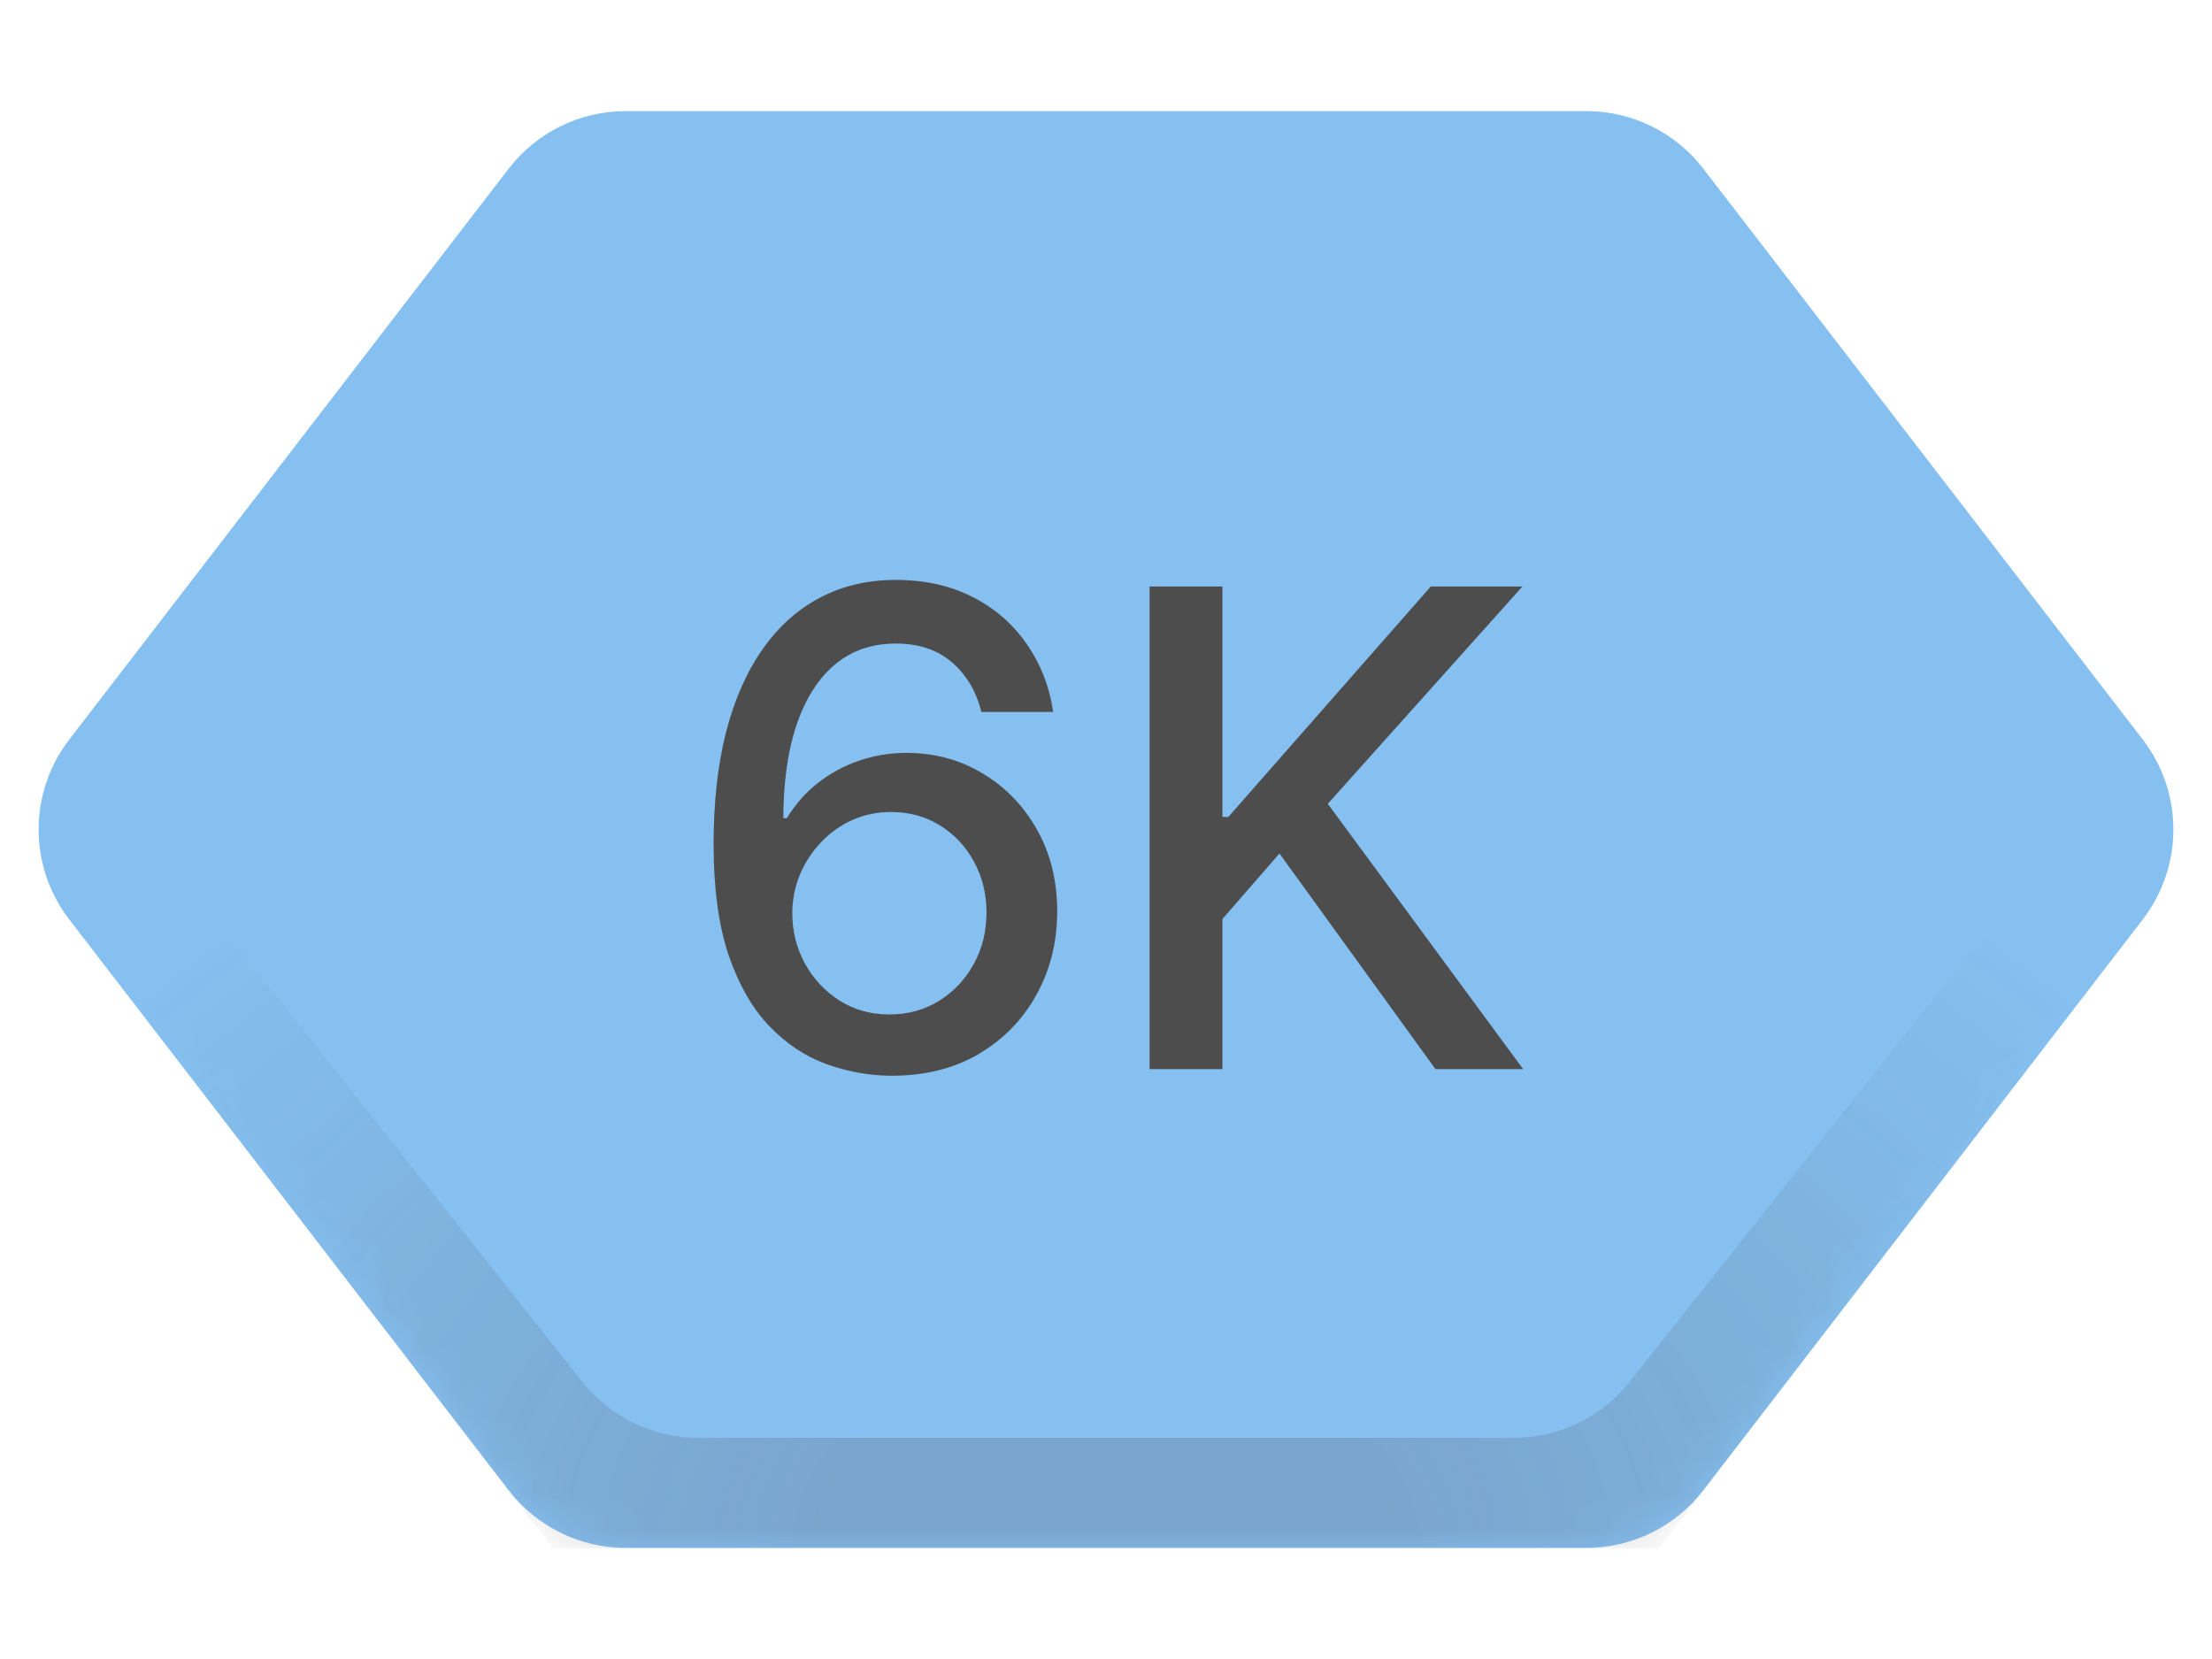 <svg width="60" height="45" viewBox="0 0 60 45" fill="none" xmlns="http://www.w3.org/2000/svg">
<g clip-path="url(#clip0_2656_36)">
<path d="M1.878 24.94C0.771 23.502 0.771 21.498 1.878 20.06L13.799 4.574C14.556 3.591 15.727 3.014 16.969 3.014H43.031C44.273 3.014 45.444 3.591 46.201 4.574L58.122 20.06C59.229 21.498 59.229 23.502 58.122 24.94L46.201 40.425C45.444 41.409 44.273 41.986 43.031 41.986H16.969C15.727 41.986 14.556 41.409 13.799 40.425L1.878 24.94Z" fill="#85C0F0"/>
<path d="M24.131 29.179C23.547 29.171 22.972 29.064 22.405 28.859C21.843 28.655 21.332 28.314 20.871 27.837C20.411 27.359 20.043 26.718 19.765 25.913C19.493 25.107 19.356 24.102 19.356 22.896C19.356 21.754 19.469 20.739 19.695 19.853C19.925 18.967 20.256 18.219 20.686 17.609C21.116 16.996 21.636 16.529 22.246 16.209C22.855 15.89 23.539 15.73 24.297 15.73C25.077 15.73 25.77 15.883 26.375 16.19C26.98 16.497 27.47 16.921 27.845 17.462C28.224 18.004 28.465 18.619 28.567 19.31H26.618C26.486 18.764 26.224 18.319 25.832 17.974C25.439 17.629 24.928 17.456 24.297 17.456C23.339 17.456 22.591 17.874 22.054 18.709C21.521 19.544 21.253 20.705 21.248 22.192H21.344C21.57 21.822 21.847 21.506 22.175 21.246C22.508 20.982 22.878 20.78 23.288 20.639C23.701 20.494 24.136 20.422 24.591 20.422C25.35 20.422 26.036 20.607 26.65 20.978C27.268 21.345 27.76 21.852 28.126 22.499C28.493 23.147 28.676 23.889 28.676 24.724C28.676 25.559 28.486 26.315 28.107 26.993C27.732 27.671 27.204 28.207 26.522 28.604C25.84 28.996 25.043 29.188 24.131 29.179ZM24.125 27.517C24.628 27.517 25.077 27.393 25.474 27.146C25.87 26.899 26.183 26.567 26.413 26.149C26.643 25.732 26.758 25.265 26.758 24.749C26.758 24.246 26.645 23.788 26.42 23.375C26.198 22.962 25.891 22.634 25.499 22.391C25.111 22.148 24.668 22.026 24.17 22.026C23.79 22.026 23.439 22.099 23.115 22.244C22.795 22.389 22.514 22.589 22.271 22.845C22.028 23.1 21.837 23.394 21.696 23.727C21.56 24.055 21.491 24.402 21.491 24.768C21.491 25.259 21.604 25.712 21.83 26.13C22.06 26.548 22.373 26.884 22.77 27.14C23.17 27.391 23.622 27.517 24.125 27.517ZM31.183 29V15.909H33.158V22.16H33.318L38.809 15.909H41.295L36.016 21.803L41.315 29H38.937L34.705 23.151L33.158 24.928V29H31.183Z" fill="#4D4D4D"/>
<mask id="mask0_2656_36" style="mask-type:alpha" maskUnits="userSpaceOnUse" x="1" y="3" width="58" height="39">
<path d="M1.878 24.94C0.771 23.502 0.771 21.498 1.878 20.06L13.799 4.574C14.556 3.591 15.727 3.014 16.969 3.014H43.031C44.273 3.014 45.444 3.591 46.201 4.574L58.122 20.06C59.229 21.498 59.229 23.502 58.122 24.94L46.201 40.425C45.444 41.409 44.273 41.986 43.031 41.986H16.969C15.727 41.986 14.556 41.409 13.799 40.425L1.878 24.94Z" fill="#D9D9D9"/>
</mask>
<g mask="url(#mask0_2656_36)">
<path d="M0 22.5L15 42H45L60 22.5L58.07 20L44.201 37.486C43.442 38.442 42.288 39 41.067 39H18.933C17.712 39 16.558 38.442 15.799 37.486L1.93 20L0 22.5Z" fill="url(#paint0_radial_2656_36)" fill-opacity="0.2"/>
</g>
</g>
<defs>
<radialGradient id="paint0_radial_2656_36" cx="0" cy="0" r="1" gradientUnits="userSpaceOnUse" gradientTransform="translate(30 42) rotate(-90) scale(23.5 34.03)">
<stop offset="0.226" stop-color="#4E3A44"/>
<stop offset="1" stop-color="#333333" stop-opacity="0"/>
</radialGradient>
<clipPath id="clip0_2656_36">
<rect width="60" height="45" fill="white"/>
</clipPath>
</defs>
</svg>
